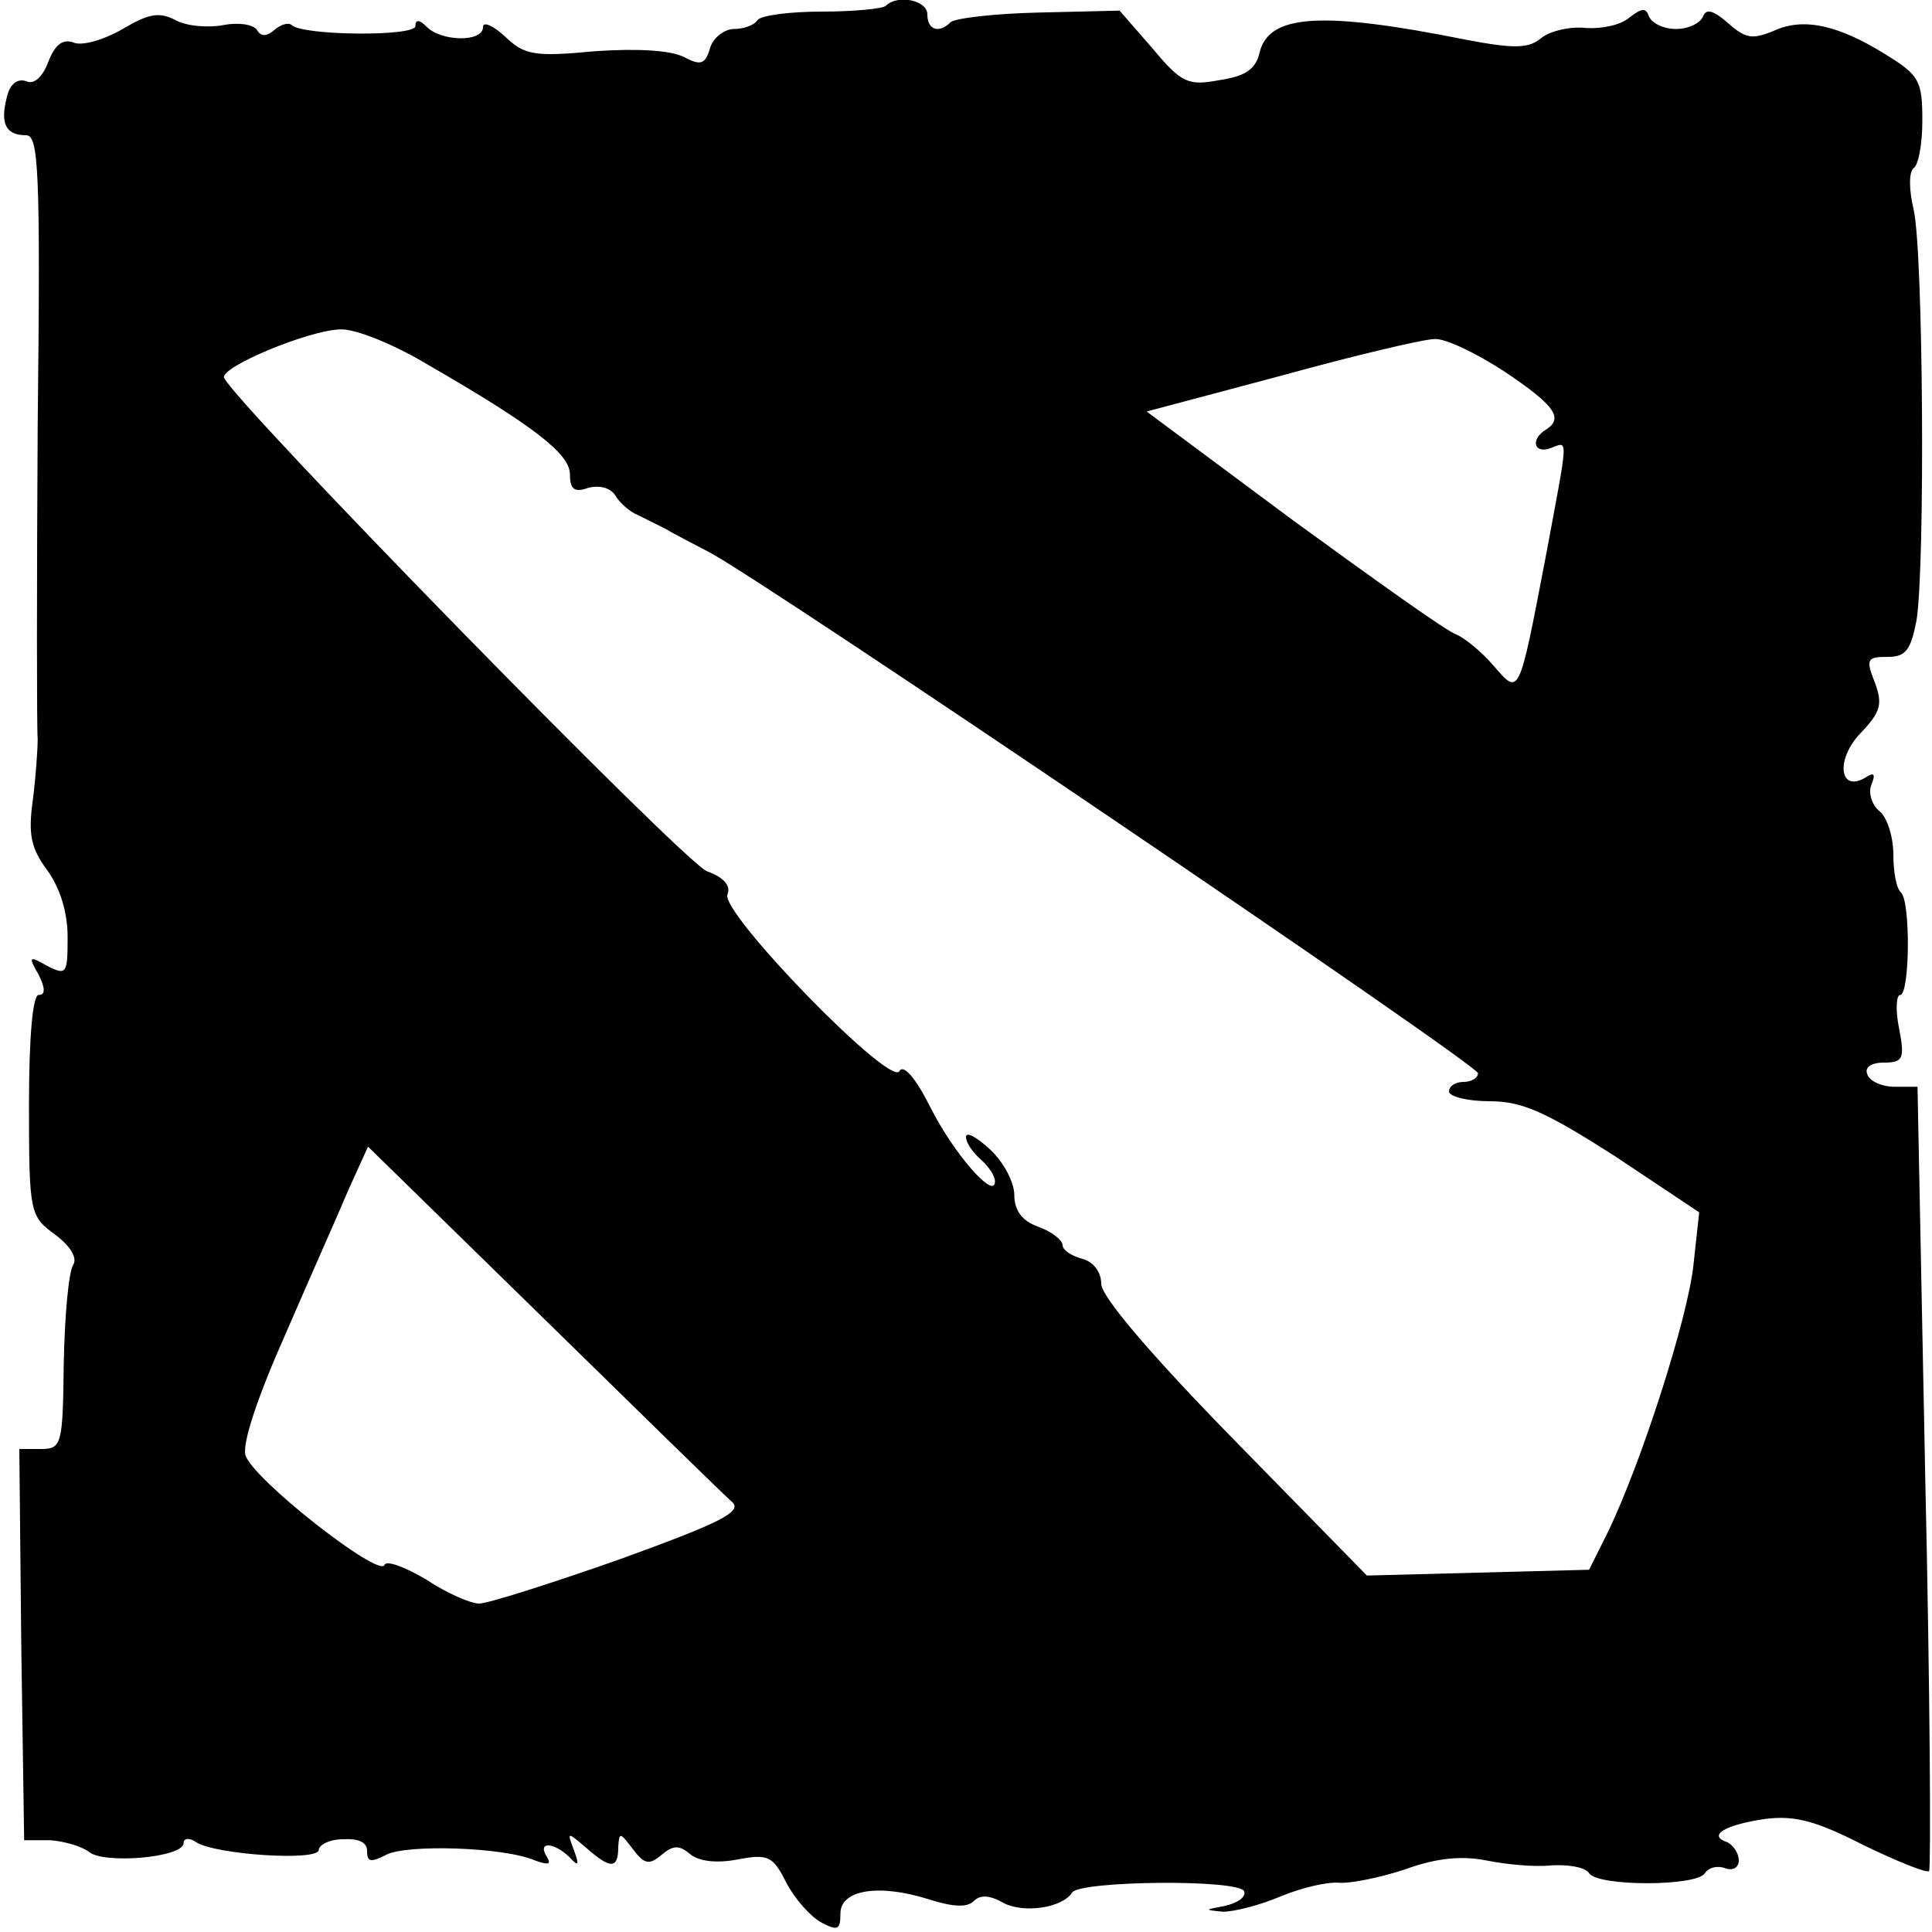 <?xml version="1.0" standalone="no"?>
<!DOCTYPE svg PUBLIC "-//W3C//DTD SVG 20010904//EN"
 "http://www.w3.org/TR/2001/REC-SVG-20010904/DTD/svg10.dtd">
<svg version="1.0" xmlns="http://www.w3.org/2000/svg"
 width="200pt" height="200pt" viewBox="0 0 200 200"
 preserveAspectRatio="xMidYMid meet">
<g transform="translate(0,200) scale(0.1,-0.1)"
fill="#000000" stroke="none">
<path d="M917 1994 c-3 -3 -33 -6 -66 -6 -34 0 -64 -4 -67 -9 -3 -5 -14 -9
-24 -9 -10 0 -22 -9 -25 -20 -5 -17 -10 -18 -27 -9 -14 7 -48 9 -92 6 -63 -6
-73 -4 -93 15 -13 12 -23 16 -23 10 0 -16 -43 -15 -58 0 -8 8 -12 8 -12 1 0
-11 -116 -10 -128 1 -3 3 -11 1 -18 -5 -8 -7 -14 -7 -18 0 -4 6 -20 8 -35 5
-16 -3 -38 -1 -49 5 -17 9 -28 7 -55 -9 -19 -11 -42 -18 -51 -14 -11 4 -19 -2
-26 -20 -6 -16 -15 -24 -23 -20 -9 3 -17 -3 -20 -17 -7 -27 -1 -39 20 -39 13
0 15 -35 12 -302 -1 -167 -1 -312 0 -323 0 -11 -2 -40 -5 -63 -5 -36 -2 -50
15 -73 13 -18 21 -43 21 -69 0 -38 -1 -40 -21 -30 -19 11 -20 10 -9 -9 7 -14
7 -21 0 -21 -6 0 -10 -42 -10 -114 0 -112 1 -115 27 -134 16 -12 23 -24 19
-31 -5 -7 -9 -53 -10 -102 -1 -85 -2 -89 -24 -89 l-22 0 2 -202 3 -203 27 0
c14 -1 32 -6 40 -12 15 -13 98 -6 98 9 0 5 6 6 13 1 20 -13 127 -20 127 -8 0
5 11 11 25 11 16 1 25 -3 25 -12 0 -12 4 -12 20 -4 21 11 122 8 154 -6 14 -5
17 -4 12 4 -10 16 7 15 23 0 10 -11 11 -9 5 7 -7 19 -7 19 13 2 25 -22 33 -22
33 1 1 16 2 15 15 -2 12 -16 17 -17 30 -6 12 10 18 10 29 1 9 -8 28 -10 49 -6
32 6 37 4 51 -24 9 -17 25 -35 36 -41 17 -9 20 -8 20 9 0 25 40 31 91 15 25
-8 40 -9 47 -2 7 7 17 6 31 -2 21 -11 61 -5 71 11 8 12 173 14 178 1 2 -6 -7
-12 -20 -15 -21 -4 -22 -4 -2 -6 12 0 39 7 60 16 22 9 48 15 60 14 11 -1 42 5
69 14 33 12 59 14 84 9 20 -4 50 -7 67 -5 18 1 35 -2 39 -8 8 -14 112 -14 120
0 4 6 13 8 21 5 8 -3 14 1 14 8 0 8 -6 16 -12 19 -21 7 -2 18 39 24 31 4 53
-2 102 -27 35 -17 65 -29 68 -27 2 3 1 187 -4 408 l-8 404 -24 0 c-13 0 -26 6
-28 13 -3 7 4 12 17 12 20 0 22 4 16 35 -4 19 -3 35 1 35 10 0 11 96 1 106 -5
4 -8 22 -8 39 0 18 -6 38 -14 45 -8 6 -12 19 -9 27 5 12 3 14 -6 8 -27 -16
-31 19 -5 46 21 22 23 30 15 52 -10 25 -8 27 13 27 19 0 24 7 30 38 9 56 7
382 -3 425 -5 21 -5 39 0 43 5 3 9 25 9 49 0 41 -3 47 -37 68 -51 32 -87 39
-117 25 -22 -9 -29 -8 -47 8 -16 14 -23 15 -26 7 -3 -7 -15 -13 -28 -13 -13 0
-25 6 -28 13 -3 9 -7 9 -20 -1 -9 -8 -29 -12 -45 -11 -16 2 -37 -3 -46 -10
-13 -11 -27 -12 -79 -2 -150 30 -203 26 -213 -13 -4 -18 -15 -25 -42 -29 -32
-6 -39 -3 -69 33 l-34 39 -84 -2 c-46 -1 -87 -6 -91 -10 -12 -12 -24 -8 -24 8
0 15 -31 21 -43 9z m-475 -371 c111 -64 148 -93 148 -114 0 -16 5 -19 19 -14
12 3 23 0 28 -8 4 -7 15 -17 23 -20 8 -4 22 -11 30 -15 8 -5 28 -15 43 -23 52
-26 797 -531 797 -540 0 -5 -7 -9 -15 -9 -8 0 -15 -4 -15 -10 0 -5 19 -10 42
-10 34 0 58 -11 130 -57 l87 -58 -6 -55 c-6 -55 -54 -205 -89 -277 l-19 -38
-115 -3 -115 -3 -138 141 c-87 89 -137 148 -137 161 0 12 -8 23 -20 26 -11 3
-20 9 -20 14 0 5 -11 14 -25 19 -17 6 -25 17 -25 33 0 13 -11 34 -25 47 -14
13 -25 19 -25 13 0 -6 7 -16 15 -23 8 -7 15 -17 15 -23 0 -20 -43 29 -67 77
-15 30 -28 45 -32 37 -10 -16 -185 164 -178 183 4 9 -4 18 -21 24 -23 8 -491
487 -500 511 -4 11 87 49 120 50 15 1 55 -15 90 -36z m1116 -8 c52 -35 61 -48
42 -60 -16 -10 -12 -25 5 -19 19 7 19 16 -5 -113 -28 -146 -27 -143 -54 -112
-12 14 -29 28 -38 32 -10 3 -85 57 -169 118 l-152 113 139 37 c76 21 148 38
159 38 11 1 44 -15 73 -34z m-800 -1170 c11 -10 -14 -22 -116 -59 -71 -25
-137 -46 -146 -46 -9 0 -34 11 -55 25 -22 13 -41 20 -43 15 -5 -14 -138 90
-144 114 -3 13 13 61 42 126 25 58 55 125 65 149 l20 44 182 -178 c100 -98
188 -184 195 -190z"/>
</g>
</svg>
